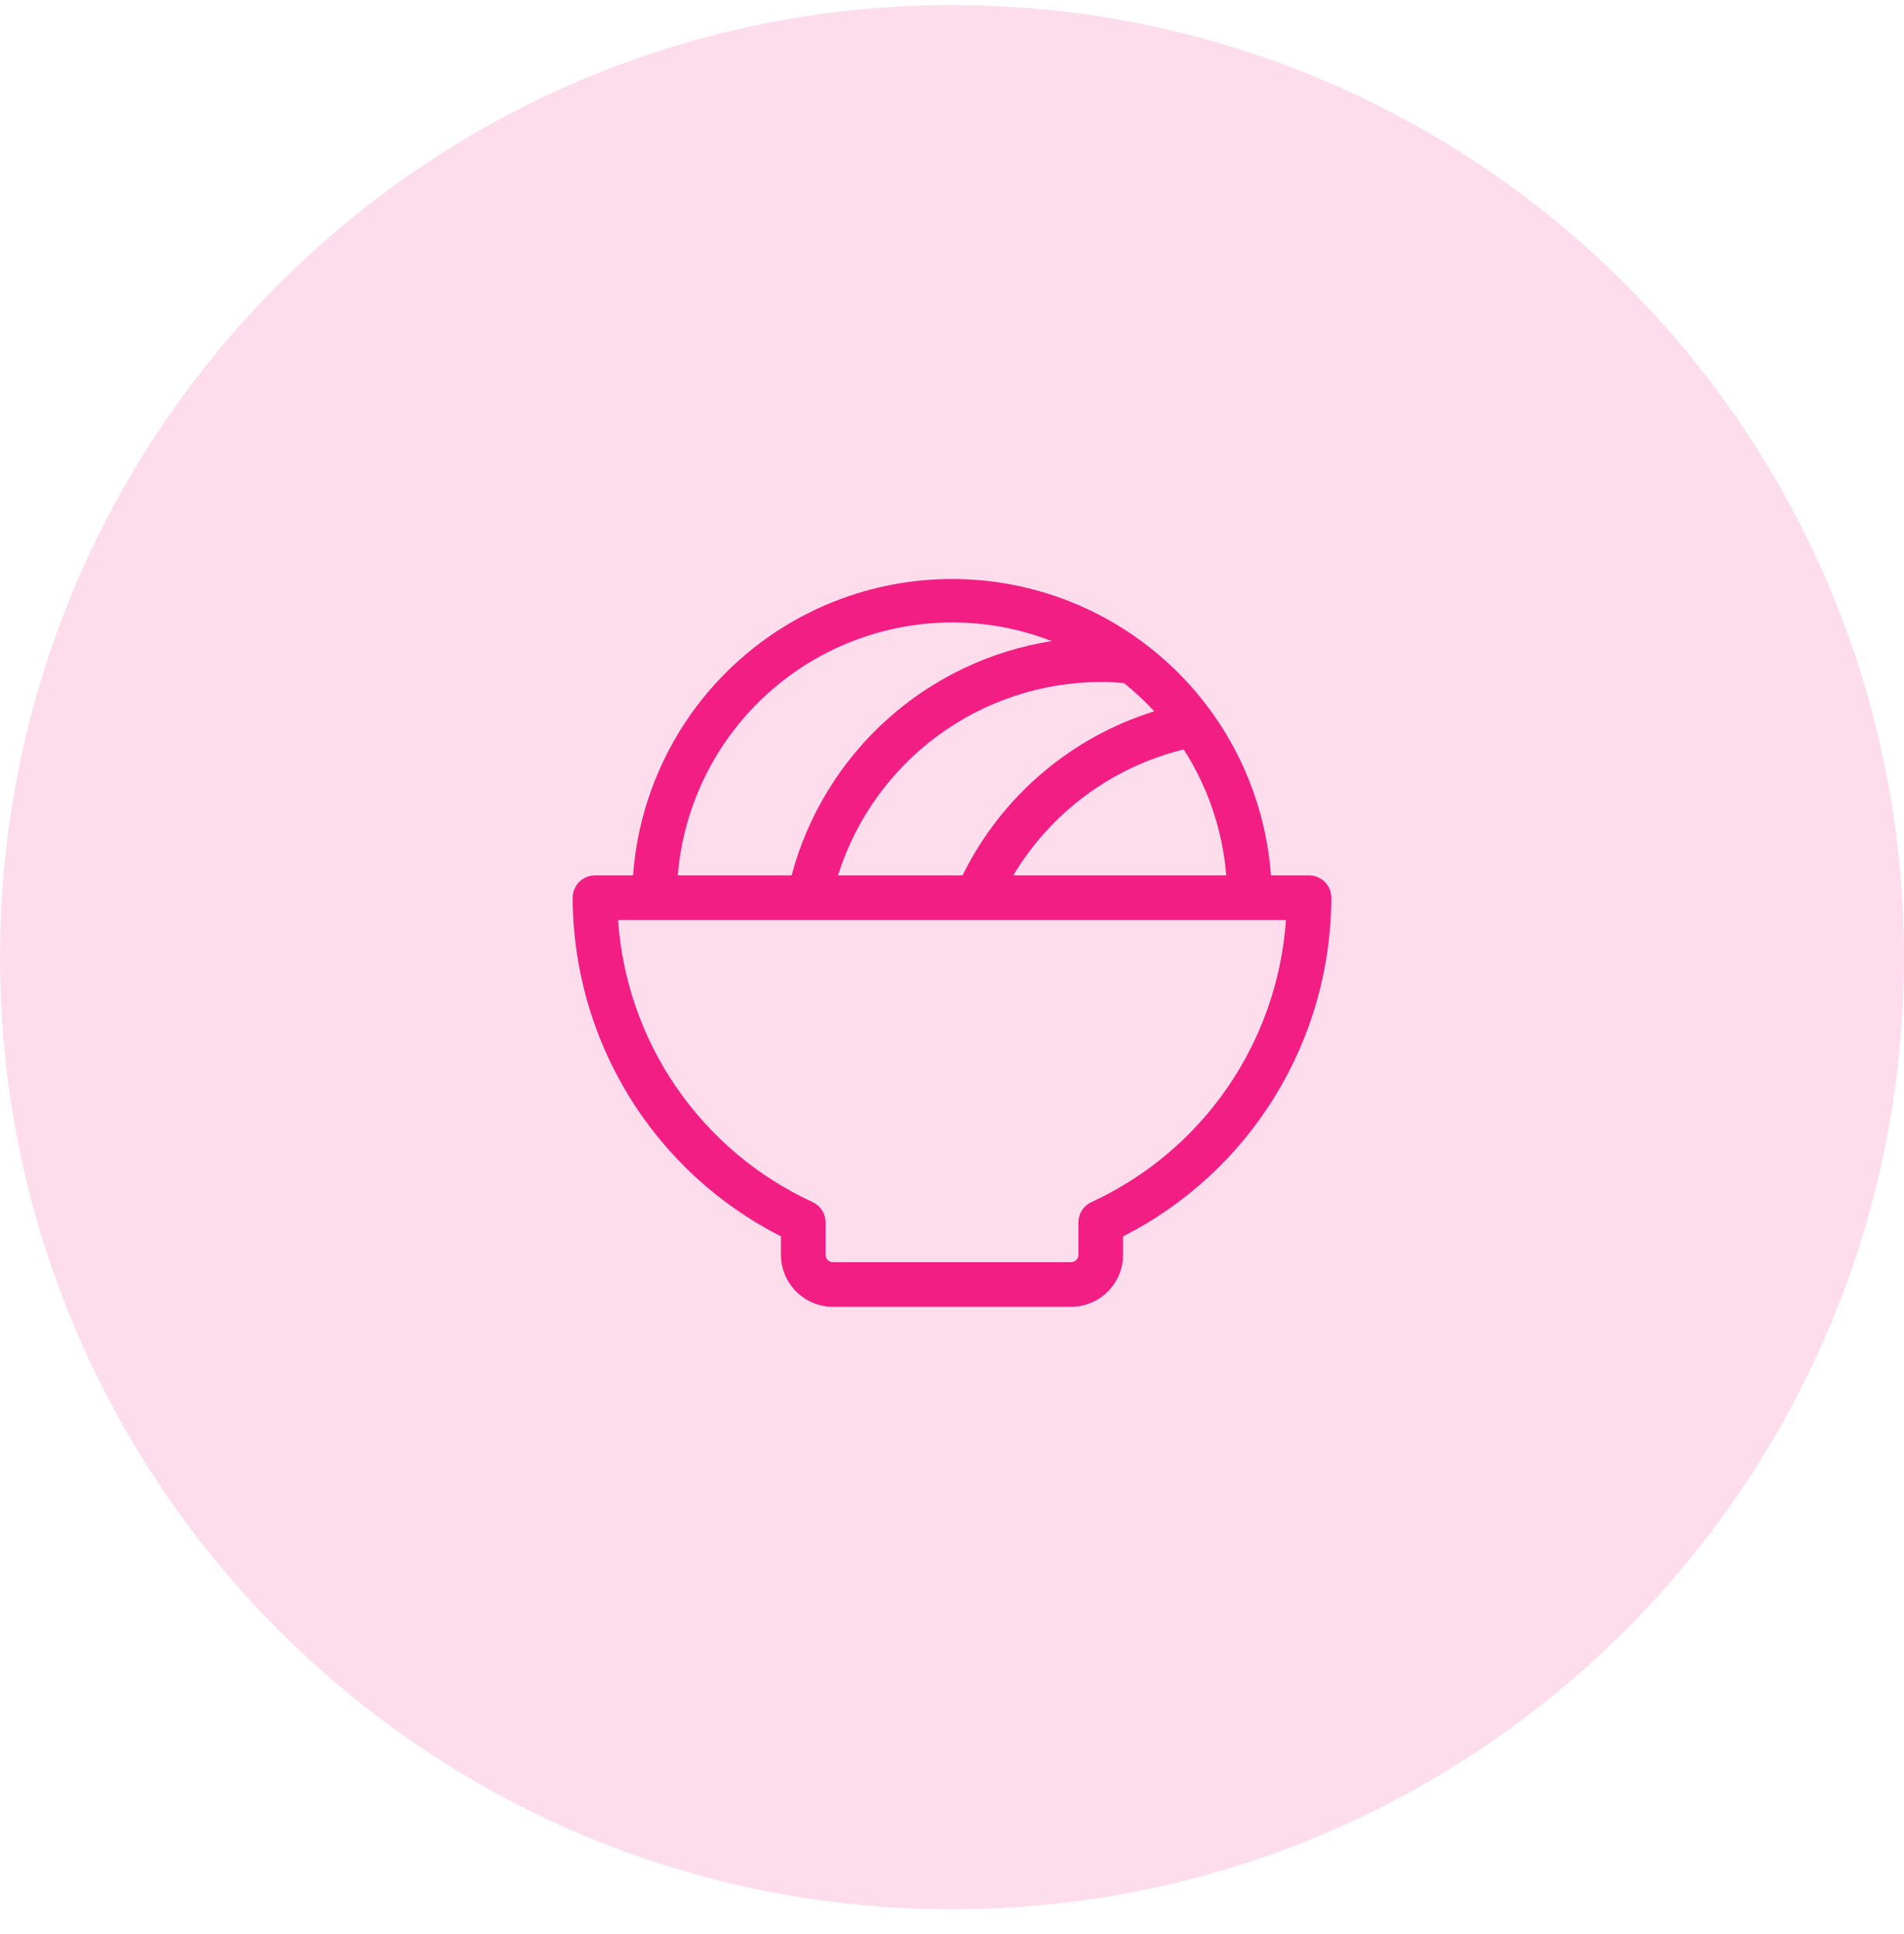 <svg width="64" height="65" viewBox="0 0 64 65" fill="none" xmlns="http://www.w3.org/2000/svg">
<g clip-path="url(#clip0_21_3)">
<g clip-path="url(#clip1_21_3)">
<path opacity="0.15" d="M32 64.17C49.673 64.17 64 49.843 64 32.17C64 14.497 49.673 0.17 32 0.17C14.327 0.17 0 14.497 0 32.17C0 49.843 14.327 64.17 32 64.17Z" fill="#F21E84"/>
<path d="M44 29.42H42.721C42.522 26.713 41.306 24.181 39.317 22.334C37.328 20.486 34.715 19.459 32 19.459C29.285 19.459 26.672 20.486 24.683 22.334C22.694 24.181 21.478 26.713 21.279 29.42H20C19.801 29.42 19.61 29.499 19.47 29.64C19.329 29.78 19.25 29.971 19.25 30.17C19.254 32.528 19.91 34.839 21.146 36.848C22.381 38.857 24.148 40.485 26.25 41.553V42.17C26.25 42.634 26.434 43.079 26.763 43.407C27.091 43.736 27.536 43.92 28 43.92H36C36.464 43.92 36.909 43.736 37.237 43.407C37.566 43.079 37.75 42.634 37.75 42.17V41.553C39.853 40.485 41.619 38.857 42.854 36.848C44.09 34.839 44.746 32.528 44.75 30.17C44.75 29.971 44.671 29.78 44.53 29.64C44.39 29.499 44.199 29.42 44 29.42ZM37.78 22.956C38.143 23.246 38.483 23.564 38.799 23.906C37.407 24.339 36.117 25.052 35.01 26C33.902 26.948 32.998 28.111 32.355 29.42H28.168C28.759 27.539 29.933 25.895 31.521 24.726C33.109 23.557 35.028 22.925 37 22.92C37.26 22.92 37.521 22.934 37.78 22.956ZM39.788 25.187C40.606 26.459 41.097 27.913 41.218 29.42H34.06C34.687 28.371 35.516 27.456 36.499 26.729C37.482 26.003 38.601 25.479 39.788 25.187ZM32 20.92C33.146 20.918 34.282 21.13 35.35 21.545C33.287 21.871 31.363 22.788 29.811 24.186C28.259 25.584 27.147 27.402 26.608 29.42H22.782C22.973 27.105 24.026 24.947 25.734 23.373C27.441 21.798 29.678 20.923 32 20.92ZM36.688 40.4C36.557 40.46 36.446 40.556 36.369 40.677C36.291 40.798 36.25 40.939 36.25 41.083V42.17C36.25 42.236 36.224 42.3 36.177 42.347C36.13 42.394 36.066 42.42 36 42.42H28C27.934 42.42 27.87 42.394 27.823 42.347C27.776 42.3 27.75 42.236 27.75 42.17V41.083C27.75 40.939 27.709 40.798 27.631 40.677C27.554 40.556 27.443 40.46 27.312 40.4C25.472 39.551 23.895 38.224 22.744 36.556C21.594 34.888 20.914 32.941 20.775 30.92H43.225C43.086 32.941 42.405 34.888 41.255 36.556C40.105 38.224 38.528 39.552 36.688 40.4Z" fill="#F21E84"/>
</g>
</g>
<defs>
<clipPath id="clip0_21_3">
<rect width="64" height="64" fill="white" transform="translate(0 0.17)"/>
</clipPath>
<clipPath id="clip1_21_3">
<rect width="64" height="64" fill="white" transform="translate(0 0.17)"/>
</clipPath>
</defs>
</svg>
